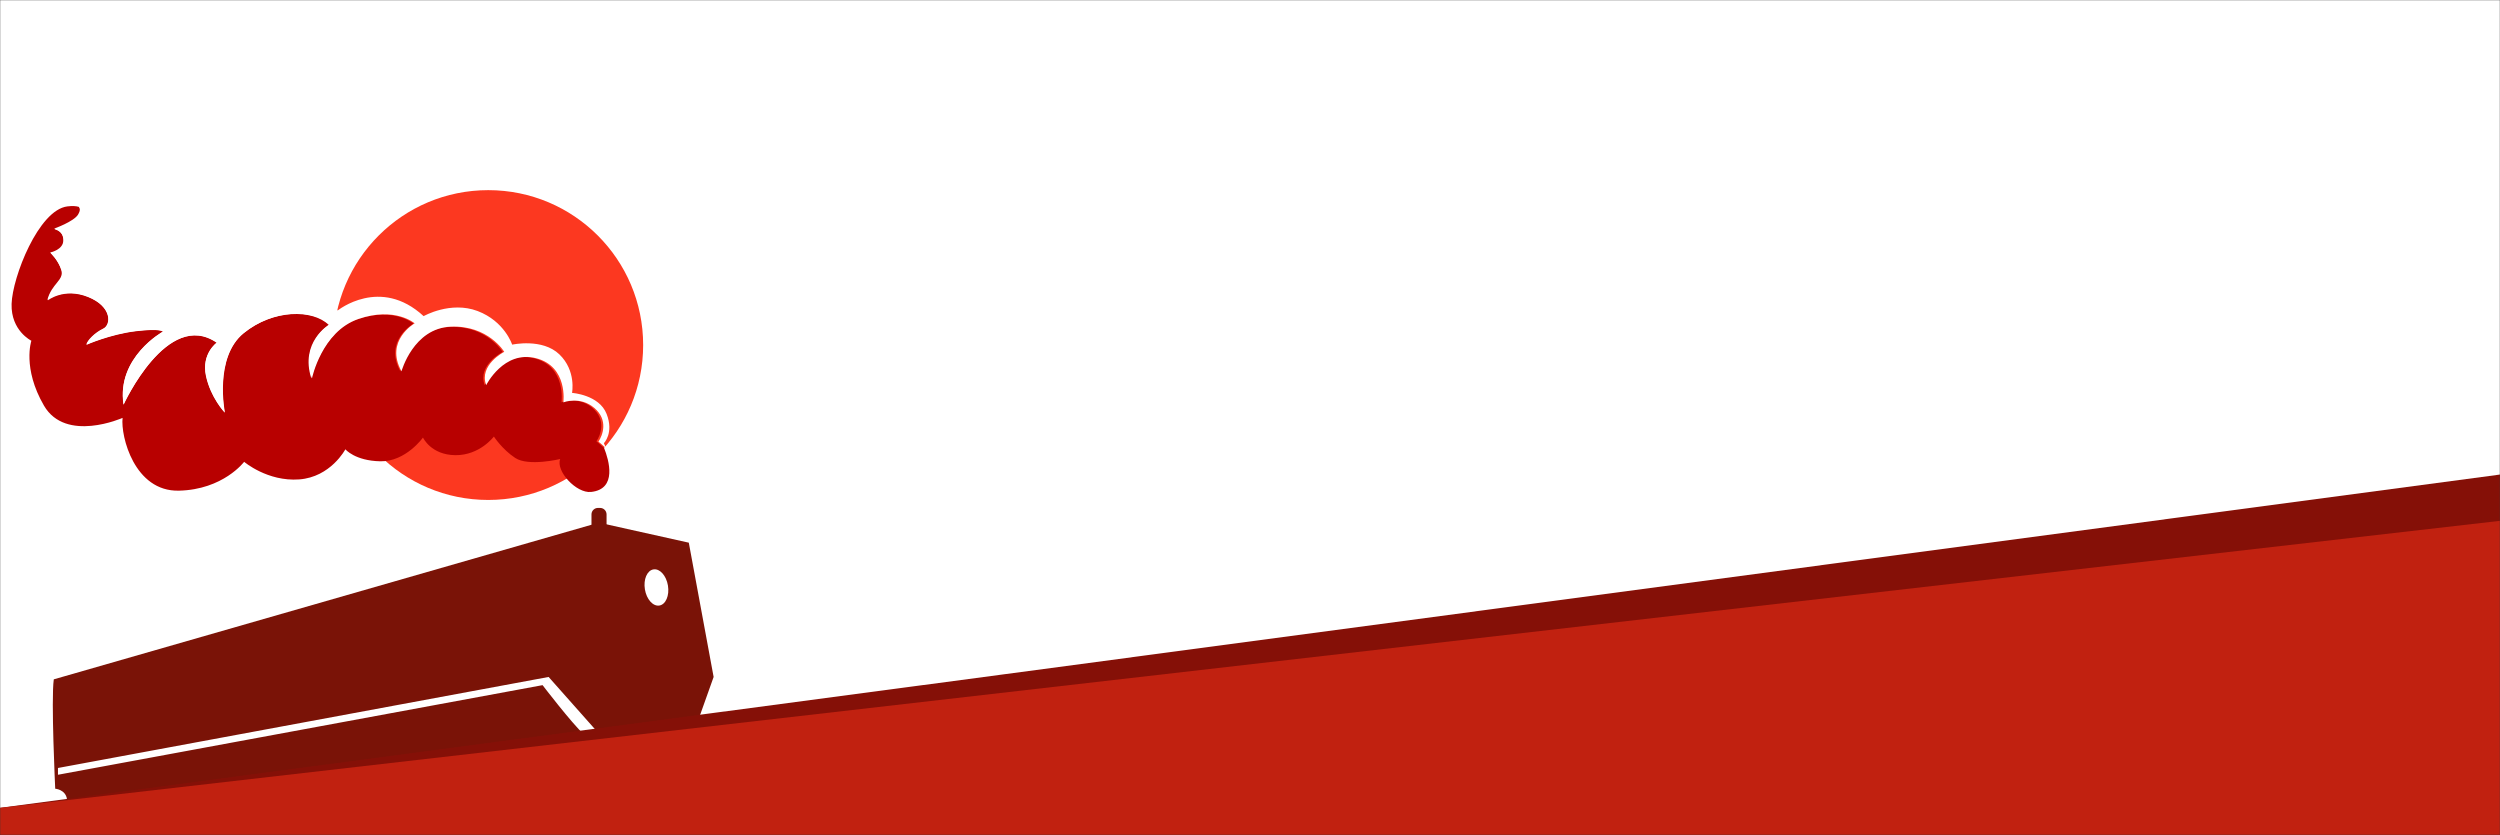<svg width="1512" height="505" viewBox="0 0 1512 505" fill="none"
  xmlns="http://www.w3.org/2000/svg">
  <rect x="0" y="0" width="1512" height="505" fill="#333333" stroke="none"/>
  <mask id="mask0_369_33" style="mask-type:alpha" maskUnits="userSpaceOnUse" x="0" y="0" width="1512" height="505">
    <rect width="1512" height="505" fill="#D9D9D9"/>
  </mask>
  <g mask="url(#mask0_369_33)">
    <path d="M-1 0H1512V490H-1V0Z" fill="white"/>
    <path d="M295.292 302.375C347.035 302.375 388.98 260.43 388.98 208.688C388.98 156.945 347.035 115 295.292 115C243.55 115 201.605 156.945 201.605 208.688C201.605 260.43 243.55 302.375 295.292 302.375Z" fill="#FC3820"/>
    <path d="M57.264 442.743L397.193 399.873L389.986 437.709L62.479 482.924L57.264 442.743Z" fill="white"/>
    <path d="M416.584 328.211L362.177 316.093L32.535 410.865C30.817 422.917 33.394 477.011 33.394 477.011C33.394 477.011 39.559 477.441 40.494 483.201C40.873 485.475 41.201 487.951 41.504 490.099L43.071 489.821C43.071 489.821 49.792 498.31 58.609 497.653C67.427 496.996 69.499 492.6 69.499 492.6C69.499 492.6 76.396 495.506 87.817 493.687C99.237 491.867 103.683 486.536 103.683 486.536C103.683 486.536 119.601 490.655 131.981 488.355C144.361 486.031 162.174 471.528 162.174 471.528L199.365 468.092C199.365 468.092 199.794 476.91 217.43 473.651C235.065 470.391 234.636 467.031 235.924 465.389C235.924 465.389 241.281 465.869 248.608 464.58C255.531 463.342 261.089 460.816 262.984 460.462C264.879 460.108 265.46 465.035 281.074 463.368C299.139 461.447 299.013 453.059 303.636 453.059C308.26 453.059 312.05 456.495 324.733 456.495C337.417 456.495 343.253 445.858 343.253 445.858L351.894 444.292C351.894 444.292 352.399 444.317 353.309 444.368C345.552 437.167 328.144 414.377 328.144 414.377L35.062 468.572V464.479L331.808 409.425L361.257 442.614L421.003 439.18L431.598 409.425L416.584 328.211Z" fill="#7A1307"/>
    <path d="M365.055 322.326V317.5H366.849V311.108C366.849 308.935 365.081 307.191 362.933 307.191H361.645C359.472 307.191 357.728 308.96 357.728 311.108V317.601H362.302V324.044L365.055 322.326Z" fill="#7A1307"/>
    <path d="M365.355 270.953C362.799 268.557 360.735 266.906 360.735 266.906C363.219 263.204 366.853 254.003 358.288 246.671C349.724 239.34 339.608 243.278 339.608 243.278C339.608 243.278 342.566 221.682 323.137 216.71C303.708 211.737 293.135 232.934 293.135 232.934C288.625 220.739 304.018 212.863 304.018 212.863C304.018 212.863 294.377 196.802 271.844 197.727C249.31 198.653 242.152 224.604 242.152 224.604C231.89 206.075 250.077 195.731 250.077 195.731C250.077 195.731 238.263 185.532 216.204 193.1C194.128 200.667 188.266 228.778 188.266 228.778C181.309 207.001 198.802 196.493 198.802 196.493C189.161 187.075 165.24 186.912 147.198 201.593C129.175 216.274 135.859 249.466 135.859 249.466C135.859 249.466 127.313 240.501 124.519 227.217C121.725 213.933 131.038 207.291 131.038 207.291C101.2 186.748 74.778 244.675 74.778 244.675C70.432 216.111 98.552 200.649 98.552 200.649C98.552 200.649 97.457 198.49 82.082 200.341C66.688 202.192 52.39 208.525 52.39 208.525C52.865 206.057 57.521 201.266 62.488 198.925C67.455 196.584 67.93 185.514 53.322 179.653C38.713 173.791 28.926 181.667 28.926 181.667C31.573 171.631 39.243 169.726 37.325 163.592C35.408 157.458 30.642 153.085 30.642 153.085C30.642 153.085 38.75 151.524 38.567 145.517C38.385 139.51 32.98 138.73 32.98 138.73C32.98 138.73 44.739 134.574 47.423 130.291C48.537 128.513 48.994 126.571 47.752 125.137C46.109 124.611 43.826 124.448 40.74 124.829C23.338 126.988 7.488 167.603 7.013 183.826C6.539 200.05 18.974 206.075 18.974 206.075C18.974 206.075 13.386 222.608 26.588 245.31C39.791 268.013 74.138 252.733 74.138 252.733C72.897 263.857 81.278 297.376 108.176 296.759C135.055 296.142 147.655 279.301 147.655 279.301C147.655 279.301 161.788 291.351 180.907 289.953C200.026 288.556 208.882 271.733 208.882 271.733C208.882 271.733 214.634 278.684 230.009 278.992C245.403 279.301 255.811 264.637 255.811 264.637C255.811 264.637 260.632 275.145 275.386 275.29C290.159 275.453 298.705 264.02 298.705 264.02C298.705 264.02 303.672 271.751 311.651 276.996C319.631 282.241 338.805 277.613 338.805 277.613C336.011 284.872 348.519 298.446 357.448 297.539C373.499 295.833 368.24 278.23 365.355 270.953Z" fill="#B80000"/>
    <path d="M366.879 250.349C362.348 238.713 345.967 237.619 345.967 237.619C345.967 237.619 348.627 224.269 338.318 214.33C328.008 204.39 309.756 208.439 309.756 208.439C309.756 208.439 305.226 194.323 288.845 188.105C272.445 181.904 256.211 191.205 256.211 191.205C229.98 166.986 204.225 187.794 204.225 187.794C204.225 187.794 188.614 172.73 165.813 177.089C143.012 181.43 133.345 199.594 133.345 199.594C120.541 189.509 104.16 197.88 104.16 197.88C96.51 183.126 72.462 194.159 72.462 194.159C72.462 194.159 73.709 190.439 65.601 181.12C57.493 171.8 40.158 168.864 40.158 168.864C40.158 168.864 41.571 167.314 40.947 161.095C40.324 154.894 36.728 152.396 36.728 152.396C36.728 152.396 41.259 150.061 41.259 145.265C41.259 140.45 37.829 138.59 37.829 138.59C48.358 137.569 55.182 127.082 47.533 124.62C48.78 126.043 48.322 128.012 47.203 129.8C44.506 134.104 32.693 138.28 32.693 138.28C32.693 138.28 38.141 139.082 38.306 145.101C38.489 151.137 30.345 152.706 30.345 152.706C30.345 152.706 35.132 157.101 37.058 163.265C38.984 169.429 31.28 171.344 28.62 181.43C28.62 181.43 38.453 173.515 53.127 179.405C67.802 185.296 67.326 196.421 62.336 198.773C57.347 201.126 52.651 205.941 52.192 208.421C52.192 208.421 66.555 202.056 82.019 200.196C97.483 198.336 98.565 200.506 98.565 200.506C98.565 200.506 70.316 216.026 74.681 244.75C74.681 244.75 101.225 186.554 131.198 207.181C131.198 207.181 121.825 213.856 124.65 227.205C127.456 240.555 136.041 249.564 136.041 249.564C136.041 249.564 129.327 216.19 147.433 201.454C165.538 186.7 189.587 186.864 199.272 196.33C199.272 196.33 181.699 206.889 188.688 228.774C188.688 228.774 194.594 200.524 216.754 192.919C238.931 185.314 250.781 195.564 250.781 195.564C250.781 195.564 232.511 205.959 242.82 224.579C242.82 224.579 249.993 198.5 272.647 197.57C295.283 196.64 304.969 212.78 304.969 212.78C304.969 212.78 289.505 220.695 294.036 232.95C294.036 232.95 304.657 211.649 324.175 216.646C343.692 221.643 340.721 243.346 340.721 243.346C340.721 243.346 350.883 239.388 359.486 246.756C368.09 254.124 364.439 263.37 361.944 267.091C361.944 267.091 364.017 268.75 366.585 271.157C365.815 269.243 365.228 268.021 365.228 268.021C365.228 268.021 371.41 261.984 366.879 250.349Z" fill="white"/>
    <path d="M604.95 408.114L-1 488.704L-1 795.5H1512V287L604.95 408.114Z" fill="#851007"/>
    <path d="M1512 315L-1 488.704L-1 795.5H1512V315Z" fill="#c12110"/>
    <path d="M403.973 354.15C404.969 360.184 402.655 365.59 398.806 366.225C394.957 366.86 391.029 362.484 390.034 356.45C389.038 350.416 391.351 345.01 395.201 344.375C399.05 343.74 402.977 348.116 403.973 354.15Z" fill="white"/>
  </g>
</svg>

